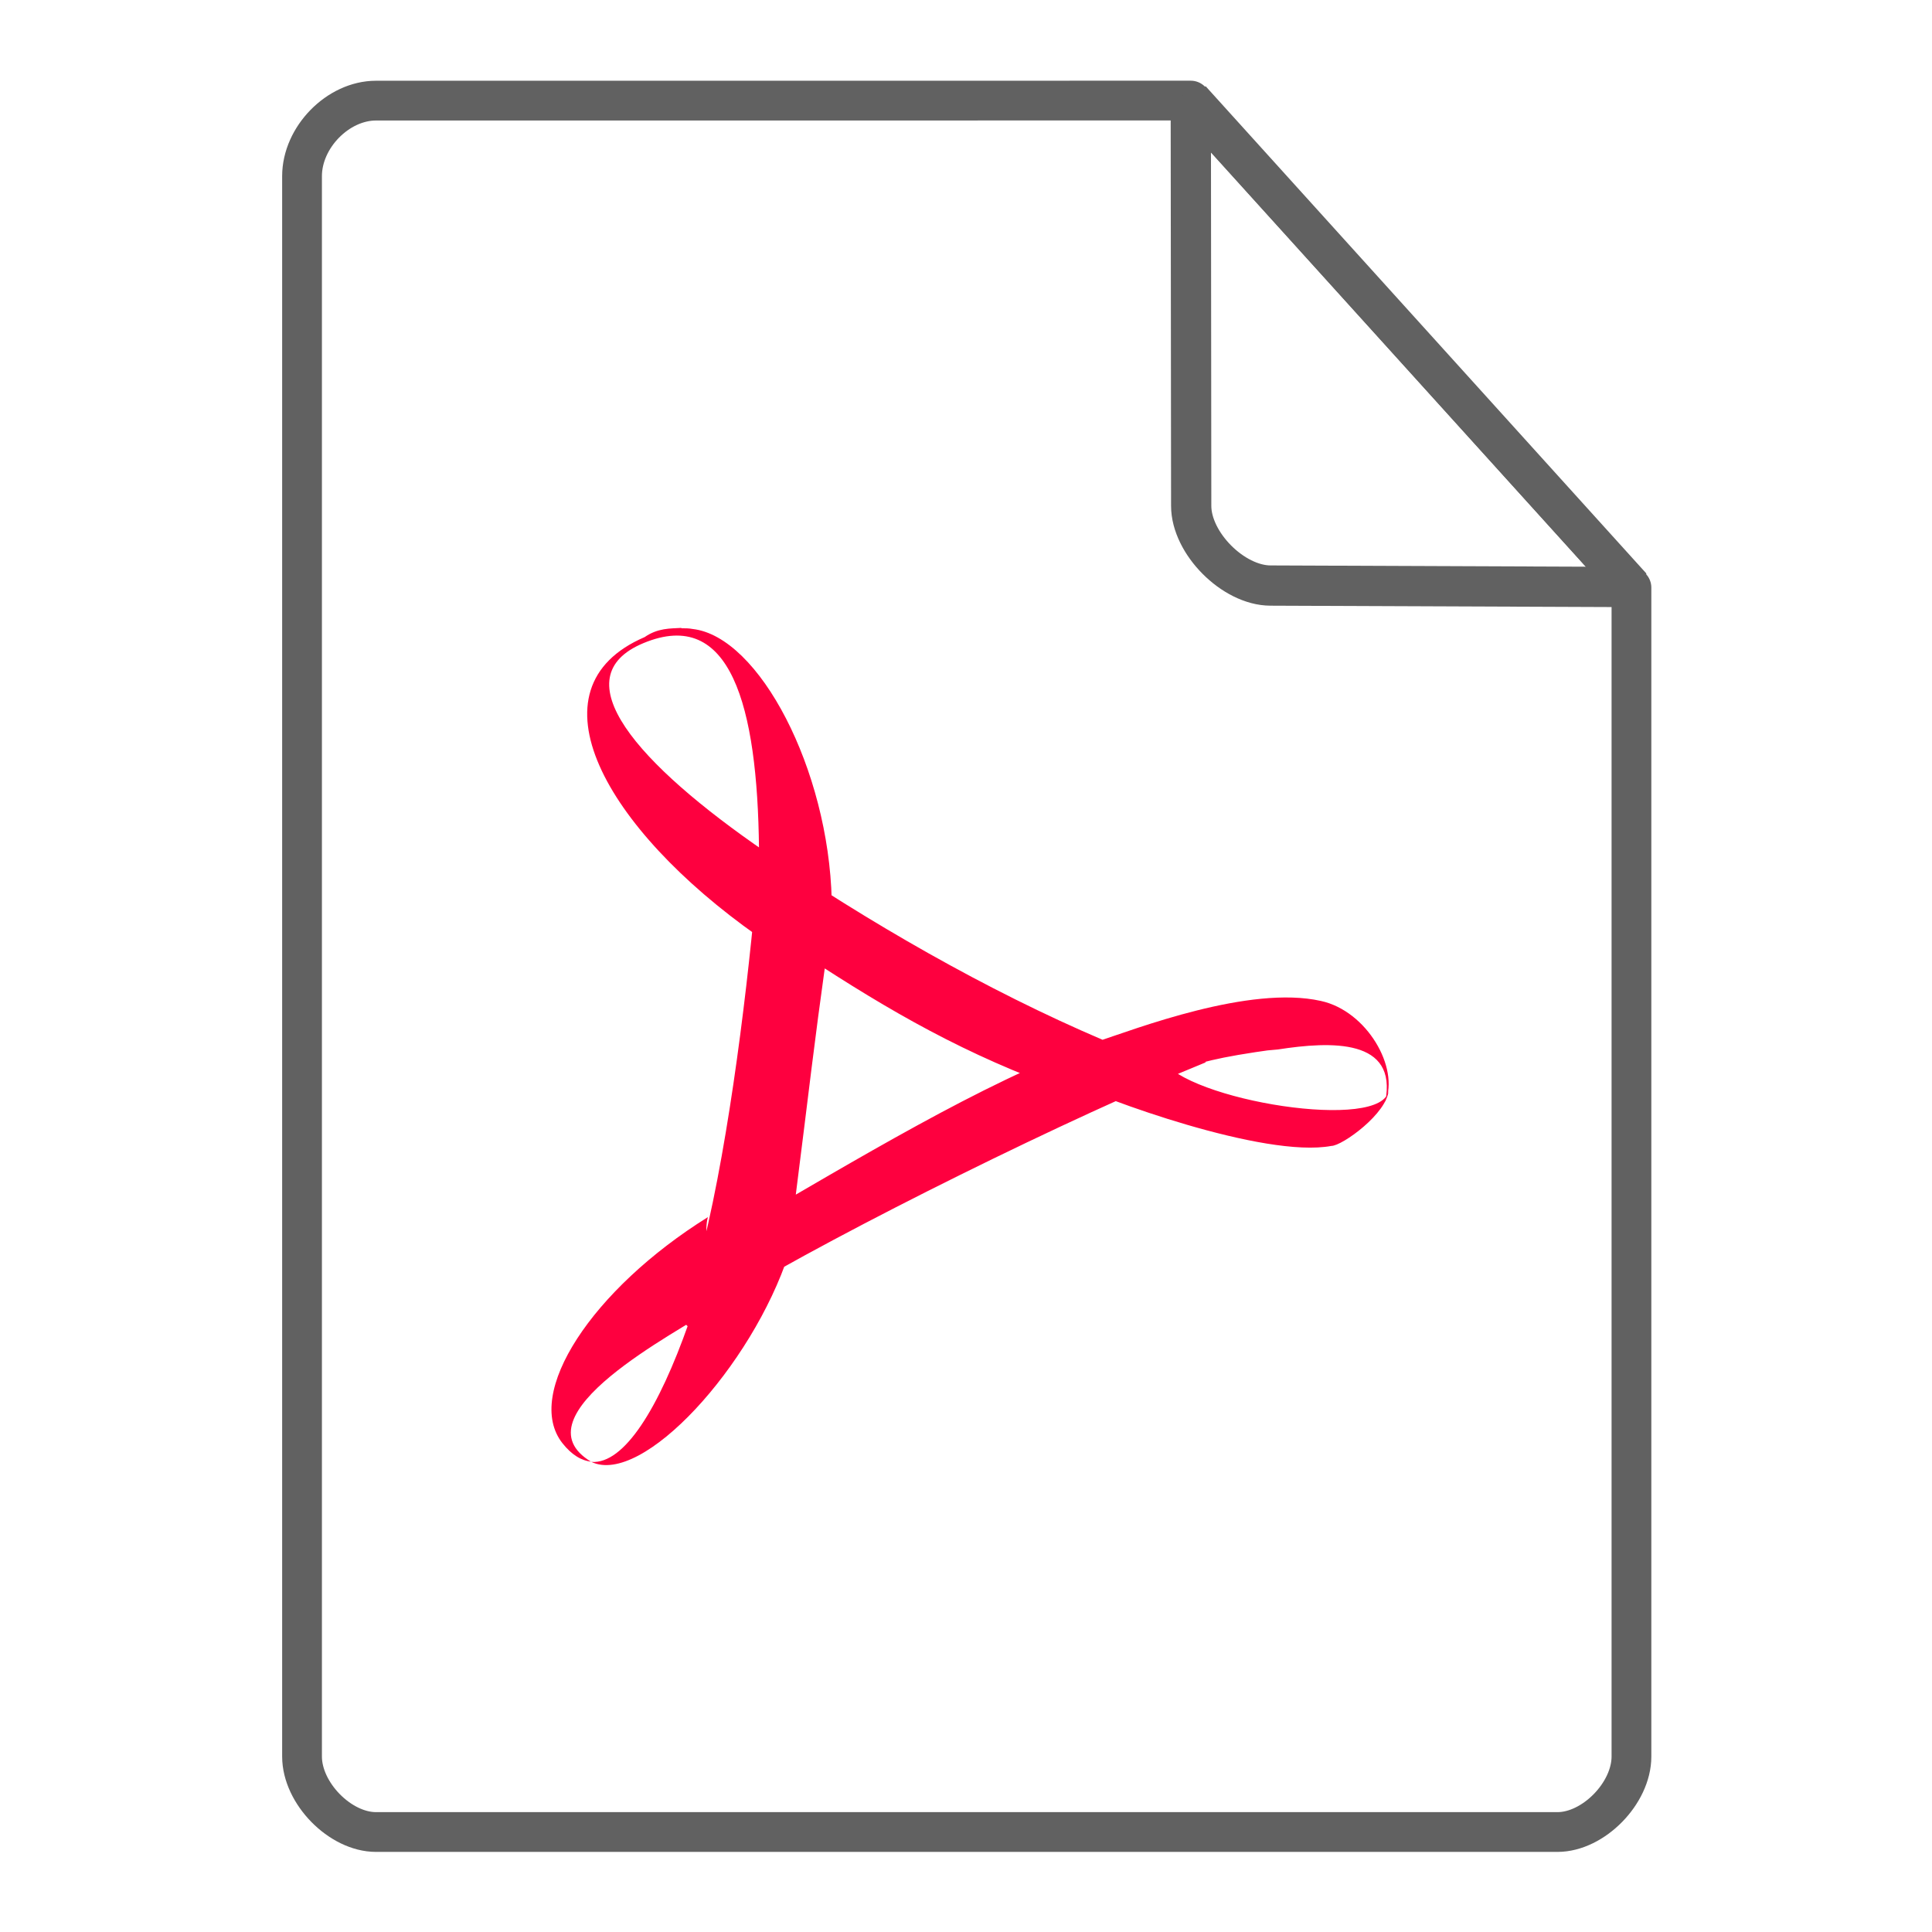 <svg height="48" width="48" xmlns="http://www.w3.org/2000/svg"><path d="M16.93 15.6c-.282.017-.583 0-.915.229-2.956 1.272-.973 4.76 2.795 7.416.022-.499.23-1.59.225-2.068-3.215-2.204-5.094-4.35-3.046-5.2 2.16-.897 2.83 1.55 2.868 5.104.202.208 1.595 1.133 1.807 1.28-.078-3.24-1.8-6.546-3.455-6.734-.089-.018-.186-.018-.28-.018m3.011 5.637l-.673-.261-.558.375-.112 1.182.705.54.292.392c2.167 1.438 4.015 2.547 6.446 3.462l1.514.225h.999c.919-.542.37-.75 3.711-1.167l-3.765.29c-2.903-1.125-5.865-2.742-8.562-4.505m6.627 4.715c.435 0 3.832-.294 5.183-.42 1.337-.208 2.98-.27 2.67 1.294.353-.835-.453-2.25-1.6-2.5-1.772-.397-4.586.689-5.597 1.024m1.63.433c-.528.208-1.731.359-2.3.546.805.417 4.856 1.912 6.528 1.599.266 0 1.396-.811 1.423-1.395-.087 1.064-5.037.272-5.65-.77m1.1.019c-.433-.208-2.463-.2-2.912-.366-2.545.89-5.967 2.979-8.416 4.388l-.708.208c-.138.975-.737 1.309-1.285 1.94l.83.834.648-1.063c2.868-1.73 8.536-4.527 11.842-5.869m-11.843 5.869c-.351.208-.685.416-1.002.624-.736 2.087-1.593 3.493-2.412 3.432 1.265.604 3.989-2.374 4.906-5.176m-4.906 5.176c-1.928-1.147 2.154-3.236 3.068-3.843.207-.584-.357-1.55-.174-2.239-2.878 1.794-4.581 4.388-3.614 5.616.231.293.477.438.723.46m2.801-4.369c.134-.537 1.913-1.759 2.234-1.946.43-3.388.45-3.722.816-6.356-.218-.208-1.564-1.257-1.772-1.402-.258 2.814-.743 6.627-1.43 9.175" fill="#FE003F"/><g fill="none" stroke="#616161" stroke-linecap="round"><path d="M7.504 43.64c0 .912.946 1.876 1.838 1.876h29.353c.892 0 1.838-.964 1.838-1.875m0 0V14.599l-10.948-12.1L9.342 2.5c-.946 0-1.838.912-1.838 1.876V43.64" stroke-width=".988" stroke-linejoin="round"/><path d="M29.585 2.48l10.948 12.104-8.968-.036c-.927-.003-1.97-1.053-1.97-1.98z" stroke-linejoin="bevel"/></g></svg>